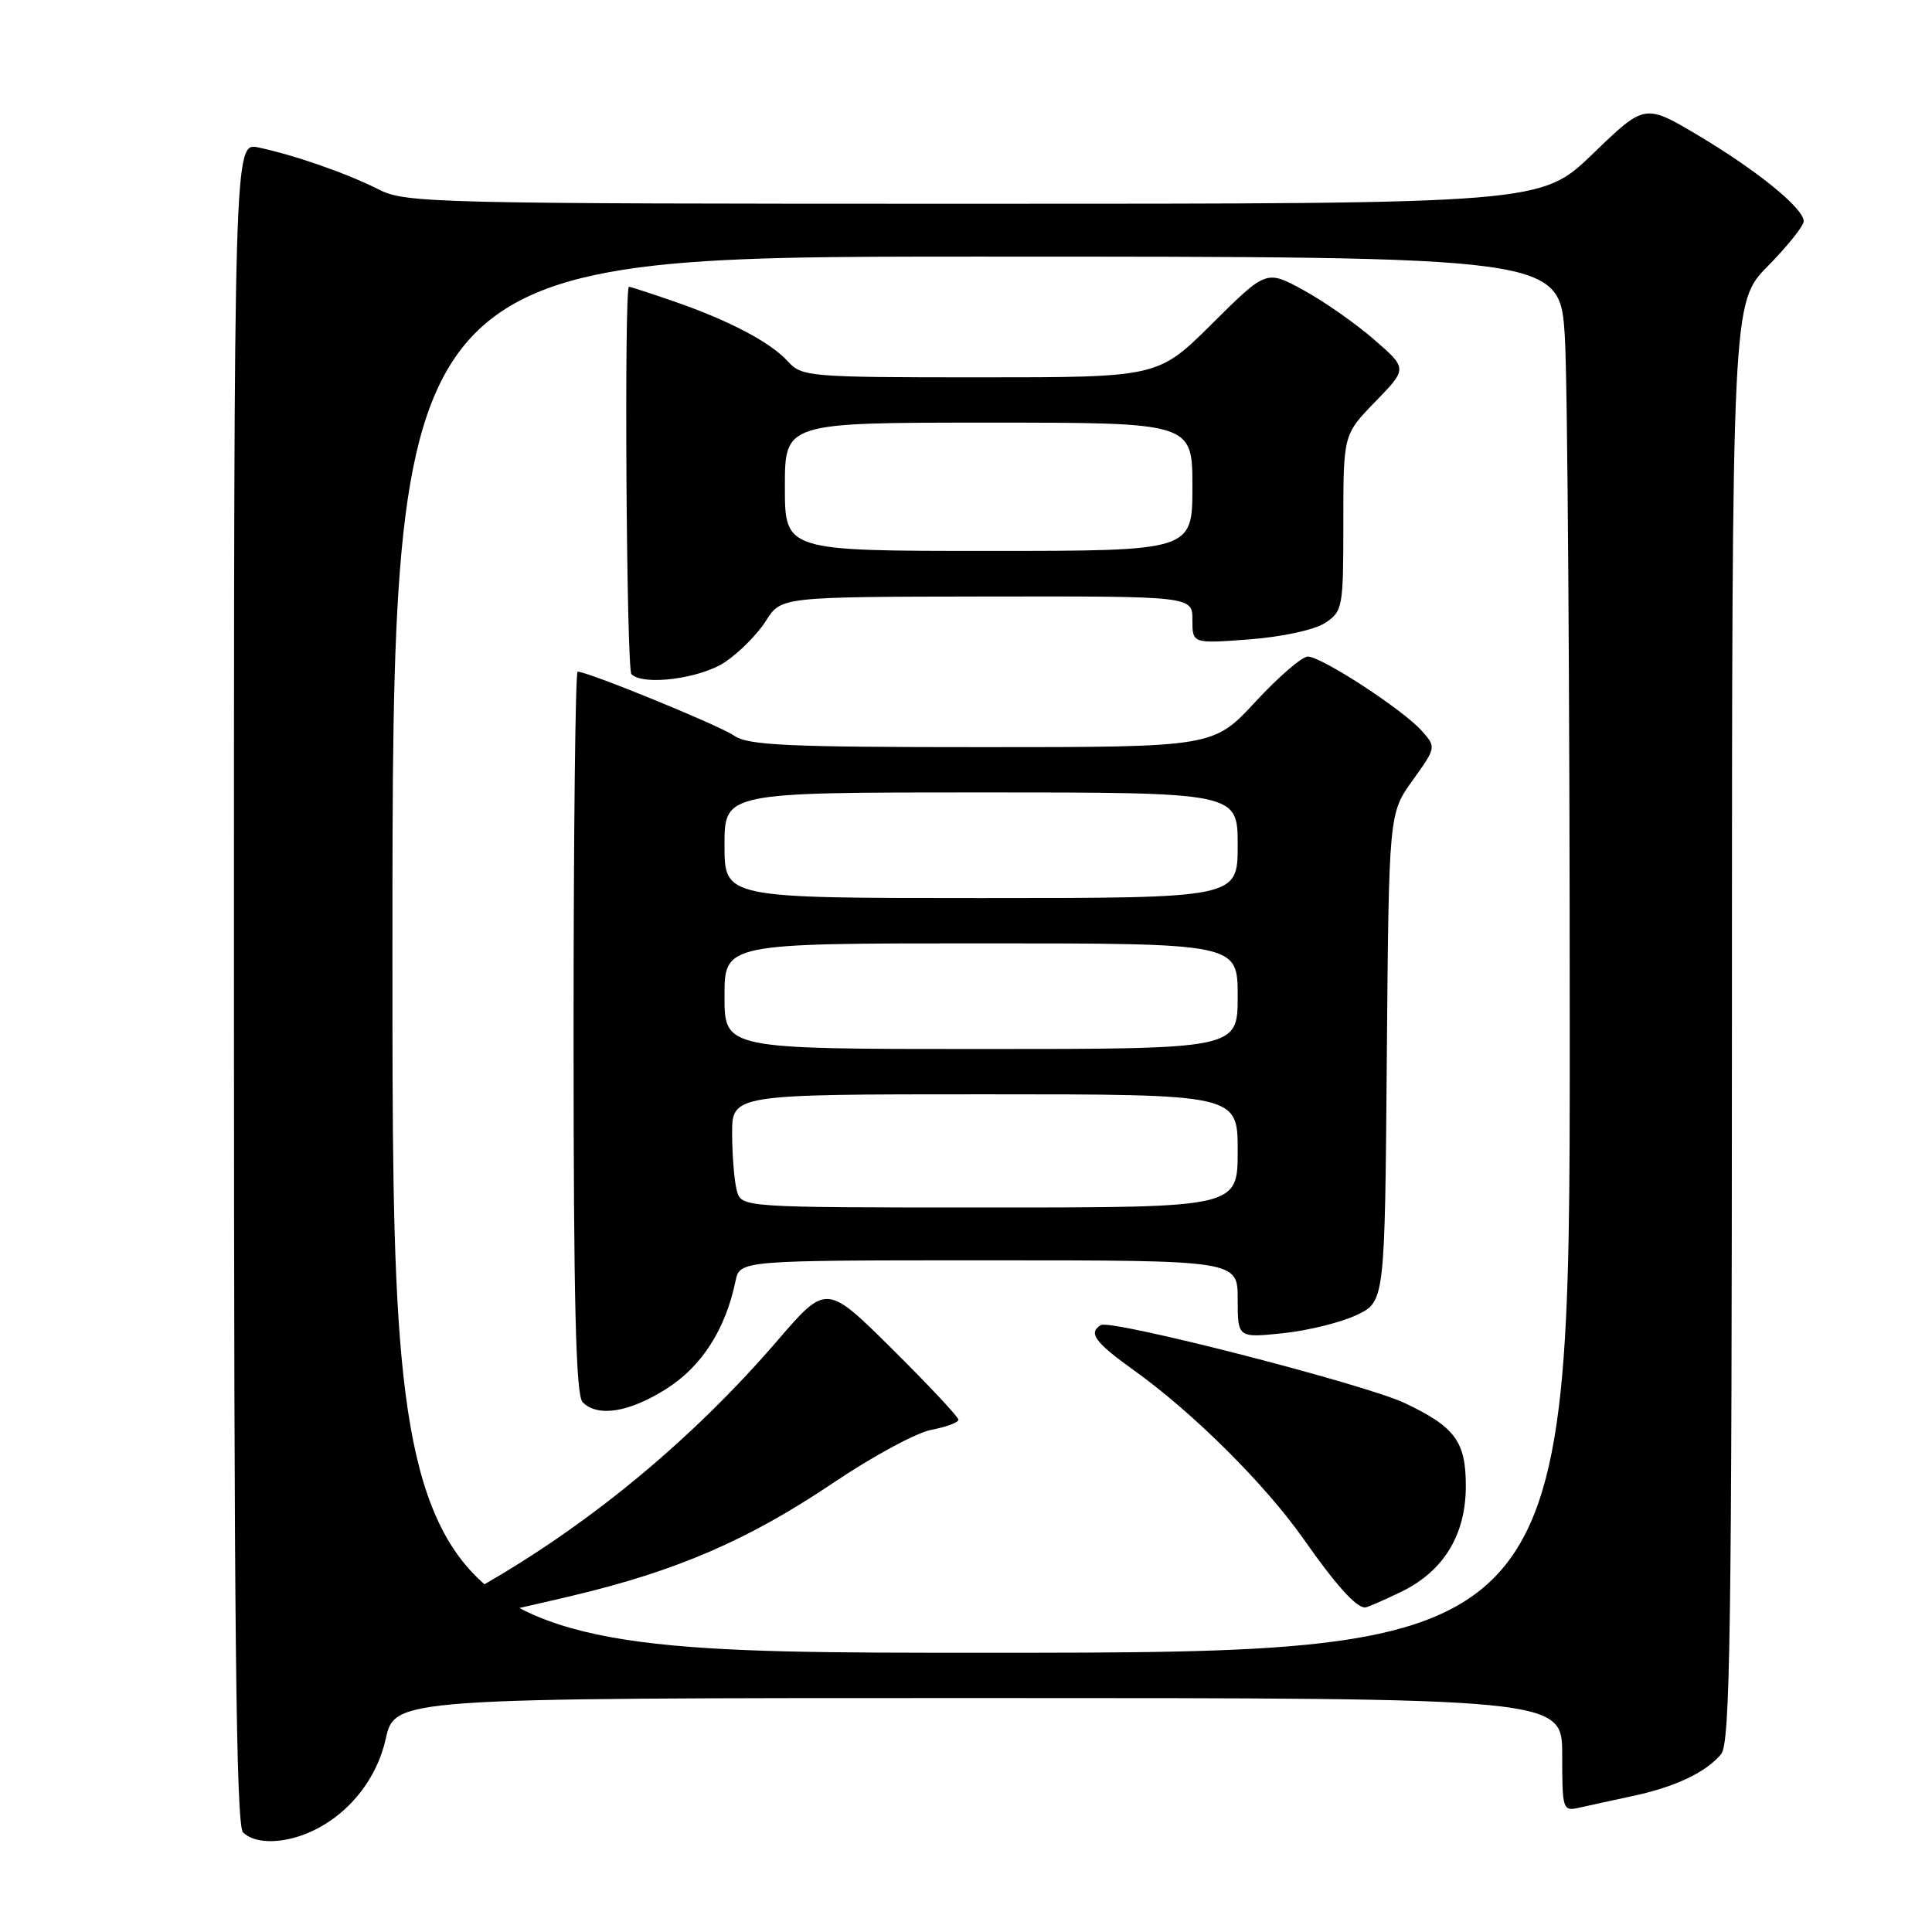 <?xml version="1.0" encoding="UTF-8" standalone="no"?>
<!DOCTYPE svg PUBLIC "-//W3C//DTD SVG 1.1//EN" "http://www.w3.org/Graphics/SVG/1.1/DTD/svg11.dtd" >
<svg xmlns="http://www.w3.org/2000/svg" xmlns:xlink="http://www.w3.org/1999/xlink" version="1.1" viewBox="0 0 256 256">
 <g >
 <path fill="currentColor"
d=" M 40.32 243.07 C 45.65 241.04 49.82 236.15 51.10 230.45 C 52.32 225.00 52.32 225.00 129.66 225.00 C 207.00 225.00 207.00 225.00 207.00 232.52 C 207.00 239.80 207.07 240.02 209.25 239.53 C 210.49 239.25 213.68 238.55 216.35 237.98 C 221.97 236.78 226.05 234.85 228.06 232.43 C 229.26 230.99 229.47 216.06 229.49 135.40 C 229.50 40.08 229.50 40.08 234.25 35.26 C 236.86 32.60 239.00 29.93 239.00 29.32 C 239.00 27.60 232.83 22.59 225.02 17.94 C 217.94 13.73 217.94 13.73 211.07 20.37 C 204.19 27.00 204.19 27.00 129.06 27.00 C 57.45 27.00 53.75 26.91 50.21 25.12 C 46.04 23.00 39.12 20.58 34.25 19.54 C 31.00 18.84 31.00 18.84 31.00 130.22 C 31.00 215.52 31.28 241.88 32.20 242.80 C 33.64 244.24 36.96 244.35 40.32 243.07 Z  M 52.00 126.50 C 52.00 34.00 52.00 34.00 129.35 34.00 C 206.70 34.00 206.70 34.00 207.35 44.66 C 207.71 50.52 208.00 92.14 208.00 137.16 C 208.00 219.00 208.00 219.00 130.00 219.00 C 52.00 219.00 52.00 219.00 52.00 126.50 Z  M 75.81 211.45 C 89.66 208.17 99.17 204.06 110.45 196.46 C 115.63 192.97 121.47 189.81 123.44 189.45 C 125.40 189.08 127.00 188.48 127.00 188.12 C 127.00 187.76 123.06 183.55 118.25 178.78 C 109.50 170.10 109.50 170.10 103.00 177.65 C 92.04 190.38 78.82 201.42 64.77 209.59 C 53.80 215.97 55.53 216.26 75.81 211.45 Z  M 185.65 210.93 C 191.29 208.20 194.23 203.39 194.23 196.90 C 194.23 191.02 192.81 189.08 186.15 185.92 C 180.87 183.41 147.18 174.77 145.86 175.58 C 144.17 176.63 145.07 177.86 150.25 181.57 C 158.16 187.24 167.68 196.72 172.78 204.00 C 177.01 210.03 179.68 213.00 180.88 213.00 C 181.15 213.00 183.29 212.07 185.65 210.93 Z  M 88.31 184.02 C 92.99 181.05 96.12 176.17 97.46 169.75 C 98.04 167.00 98.04 167.00 131.02 167.00 C 164.00 167.00 164.00 167.00 164.00 172.14 C 164.00 177.28 164.00 177.28 169.98 176.66 C 173.27 176.32 177.66 175.24 179.73 174.26 C 183.50 172.48 183.50 172.48 183.76 140.14 C 184.03 107.79 184.03 107.79 187.18 103.40 C 190.30 99.05 190.31 99.00 188.41 96.86 C 185.94 94.06 175.11 87.00 173.29 87.00 C 172.52 87.00 169.39 89.70 166.34 93.00 C 160.78 99.00 160.78 99.00 130.11 99.00 C 104.32 99.00 99.10 98.76 97.28 97.48 C 95.36 96.14 77.91 89.00 76.54 89.00 C 76.24 89.00 76.00 110.51 76.00 136.80 C 76.00 172.64 76.30 184.90 77.20 185.80 C 79.22 187.82 83.37 187.15 88.31 184.02 Z  M 96.10 87.71 C 97.97 86.45 100.40 84.00 101.50 82.25 C 103.50 79.08 103.50 79.08 130.75 79.04 C 158.00 79.00 158.00 79.00 158.00 82.14 C 158.00 85.29 158.00 85.29 165.57 84.72 C 169.90 84.39 174.17 83.46 175.57 82.55 C 177.92 81.01 178.00 80.55 178.00 69.26 C 178.00 57.58 178.00 57.58 182.25 53.21 C 186.50 48.83 186.50 48.83 182.05 44.97 C 179.60 42.84 175.39 39.90 172.69 38.43 C 167.79 35.76 167.79 35.76 160.62 42.88 C 153.45 50.00 153.45 50.00 129.88 50.00 C 107.18 50.00 106.24 49.92 104.40 47.89 C 102.11 45.35 96.51 42.41 89.14 39.88 C 86.14 38.84 83.53 38.00 83.34 38.00 C 82.69 38.00 83.00 88.67 83.67 89.33 C 85.24 90.91 92.82 89.92 96.10 87.71 Z  M 97.63 157.75 C 97.30 156.51 97.02 153.14 97.01 150.25 C 97.00 145.00 97.00 145.00 130.50 145.00 C 164.00 145.00 164.00 145.00 164.00 152.50 C 164.00 160.00 164.00 160.00 131.12 160.00 C 98.23 160.00 98.23 160.00 97.63 157.75 Z  M 96.00 132.00 C 96.00 125.00 96.00 125.00 130.00 125.00 C 164.00 125.00 164.00 125.00 164.00 132.00 C 164.00 139.00 164.00 139.00 130.00 139.00 C 96.00 139.00 96.00 139.00 96.00 132.00 Z  M 96.00 112.00 C 96.00 105.00 96.00 105.00 130.00 105.00 C 164.00 105.00 164.00 105.00 164.00 112.00 C 164.00 119.00 164.00 119.00 130.00 119.00 C 96.00 119.00 96.00 119.00 96.00 112.00 Z  M 104.00 64.50 C 104.00 56.00 104.00 56.00 131.00 56.00 C 158.00 56.00 158.00 56.00 158.00 64.50 C 158.00 73.00 158.00 73.00 131.00 73.00 C 104.00 73.00 104.00 73.00 104.00 64.50 Z "/>
</g>
</svg>